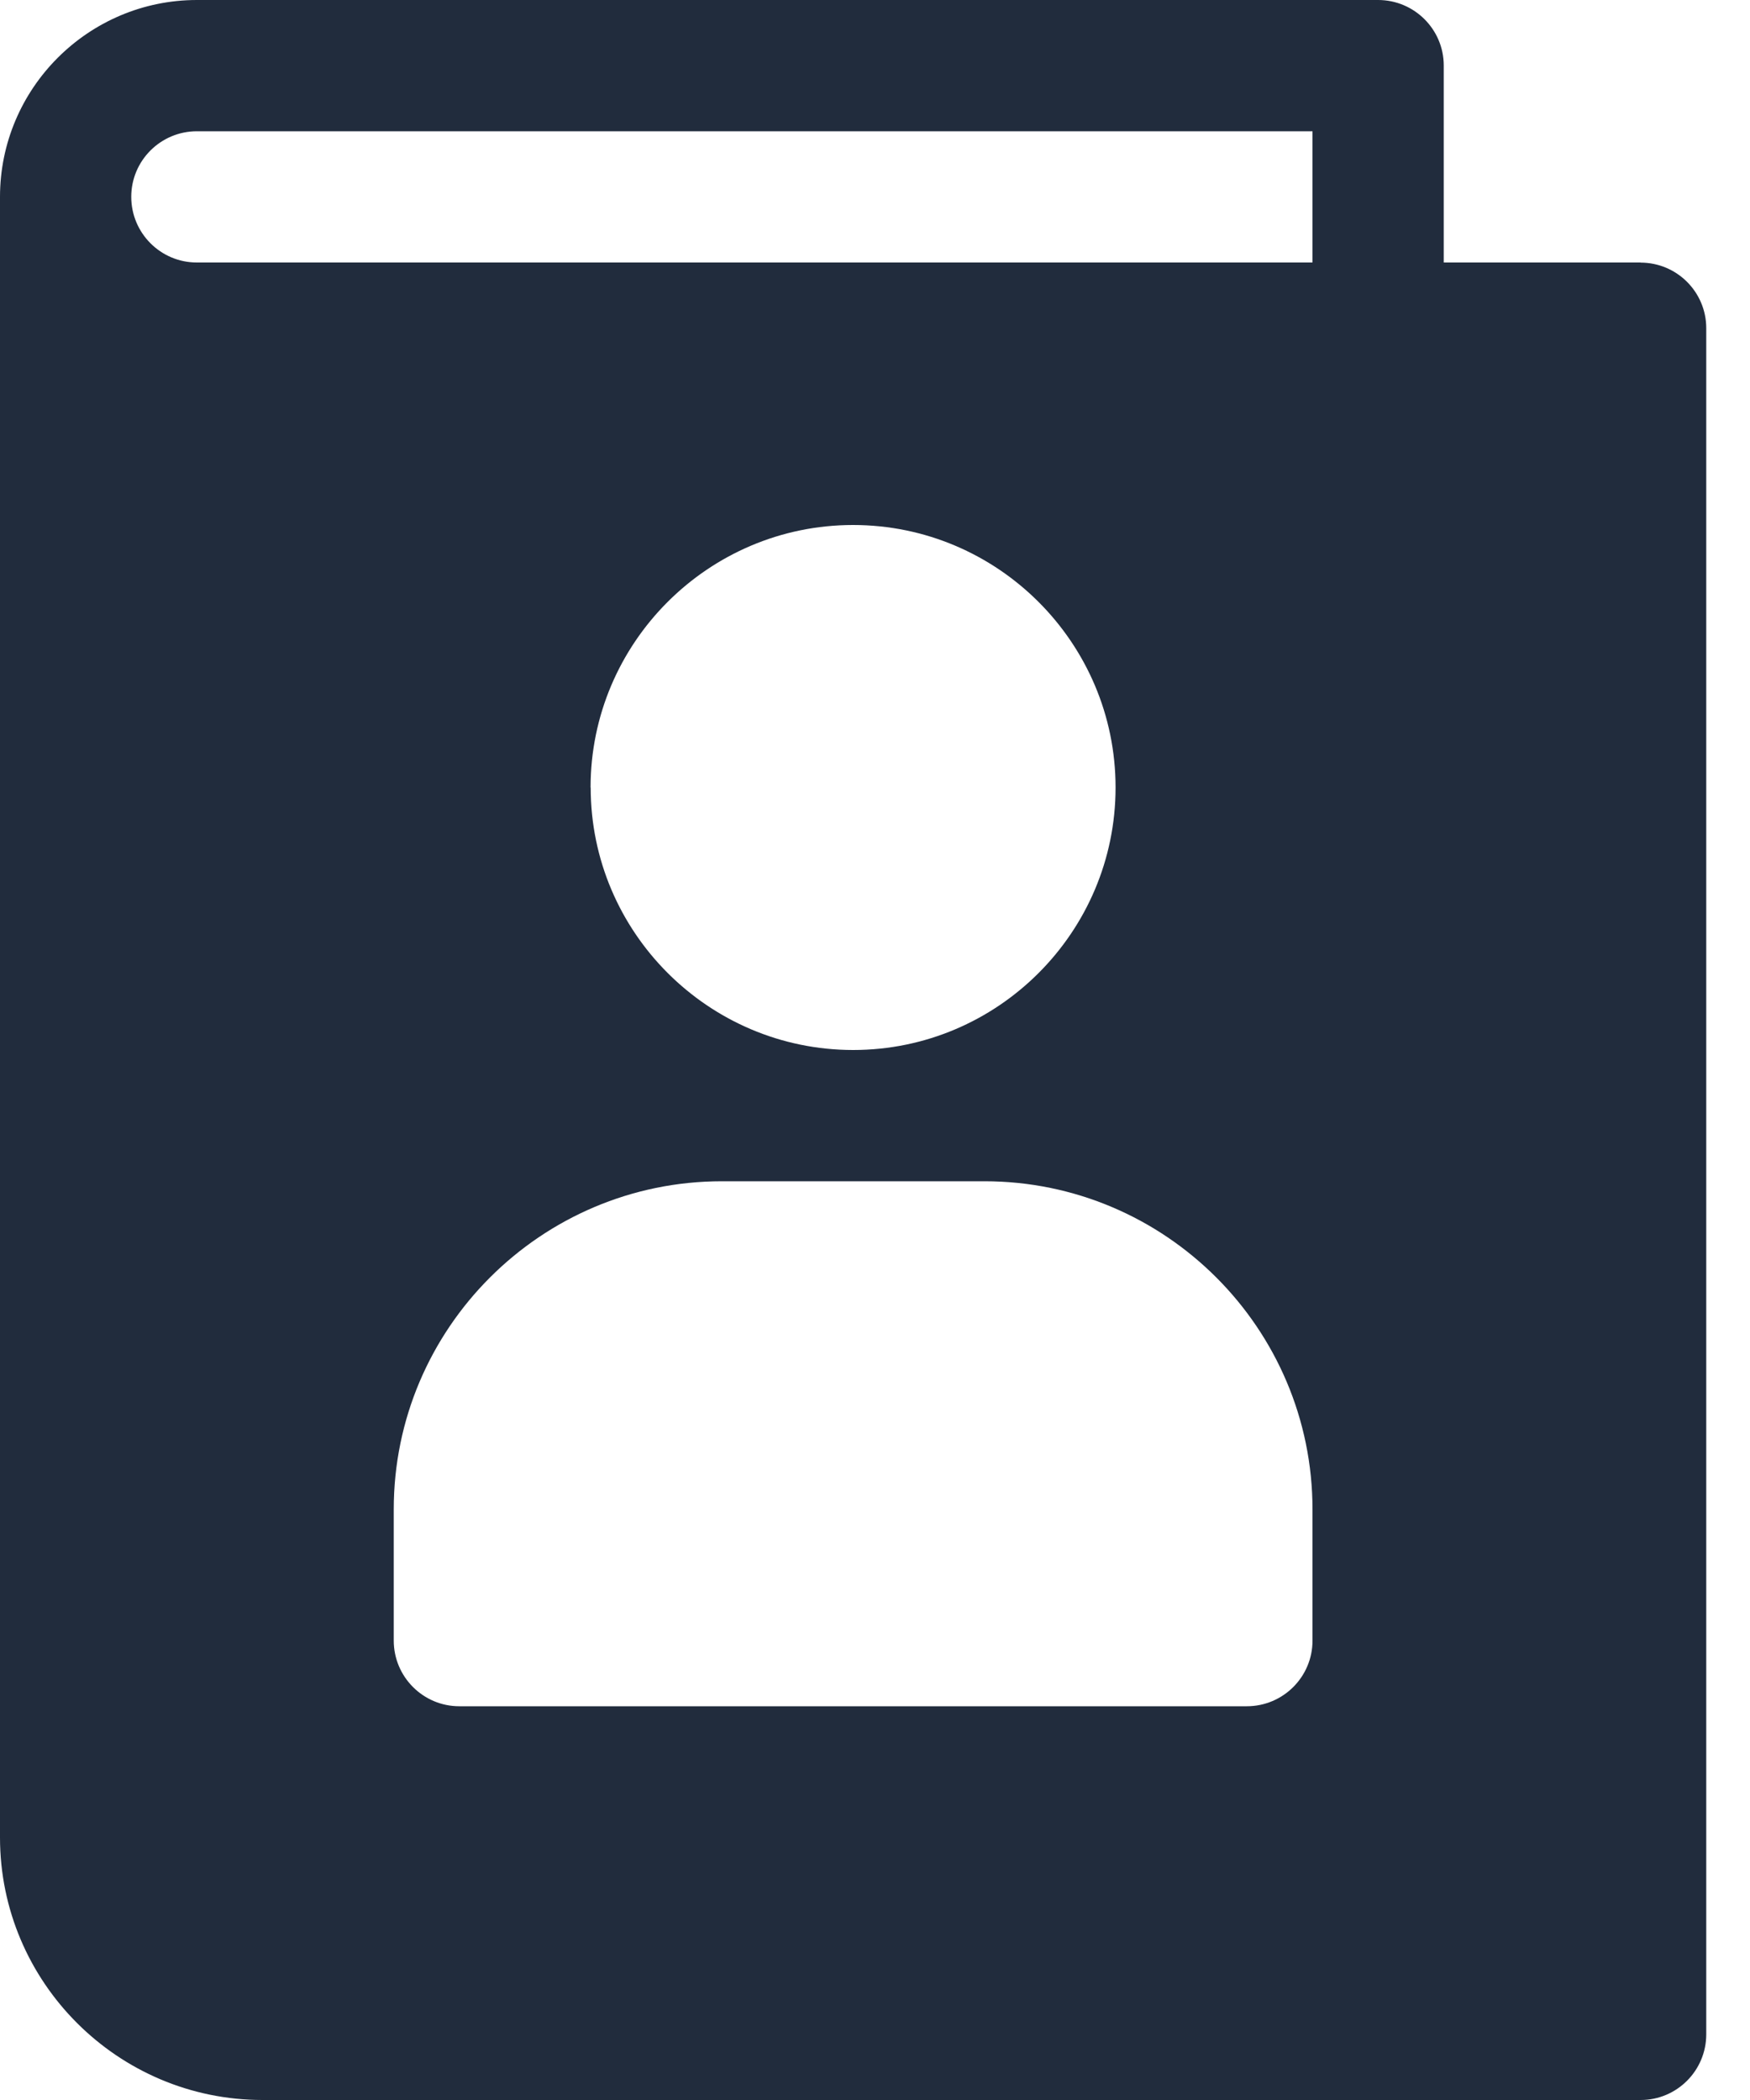 <svg xmlns="http://www.w3.org/2000/svg" width="15" height="18" viewBox="0 0 15 18">
    <g fill="none" fill-rule="evenodd">
        <path fill="#212C3D" fill-rule="nonzero" d="M18.063 5.25h-1.688V3.562c0-.31-.252-.562-.563-.562H5.688C4.758 3 4 3.757 4 4.688V18.75C4 19.99 5.01 21 6.25 21h11.813c.31 0 .562-.252.562-.563V5.813c0-.31-.252-.562-.563-.562zM15.25 17.063c0 .31-.252.562-.563.562h-6.75c-.31 0-.562-.252-.562-.563v-1.125c0-1.55 1.262-2.812 2.813-2.812h2.25c1.55 0 2.812 1.261 2.812 2.813v1.124zM9.062 9.75c0-1.24 1.01-2.25 2.25-2.25 1.241 0 2.25 1.01 2.25 2.25S12.553 12 11.313 12c-1.24 0-2.25-1.01-2.25-2.25zm6.188-4.5H5.687c-.31 0-.562-.252-.562-.563 0-.31.252-.562.563-.562h9.562V5.25z" transform="translate(-4 -3)"/>
    </g>
</svg>
